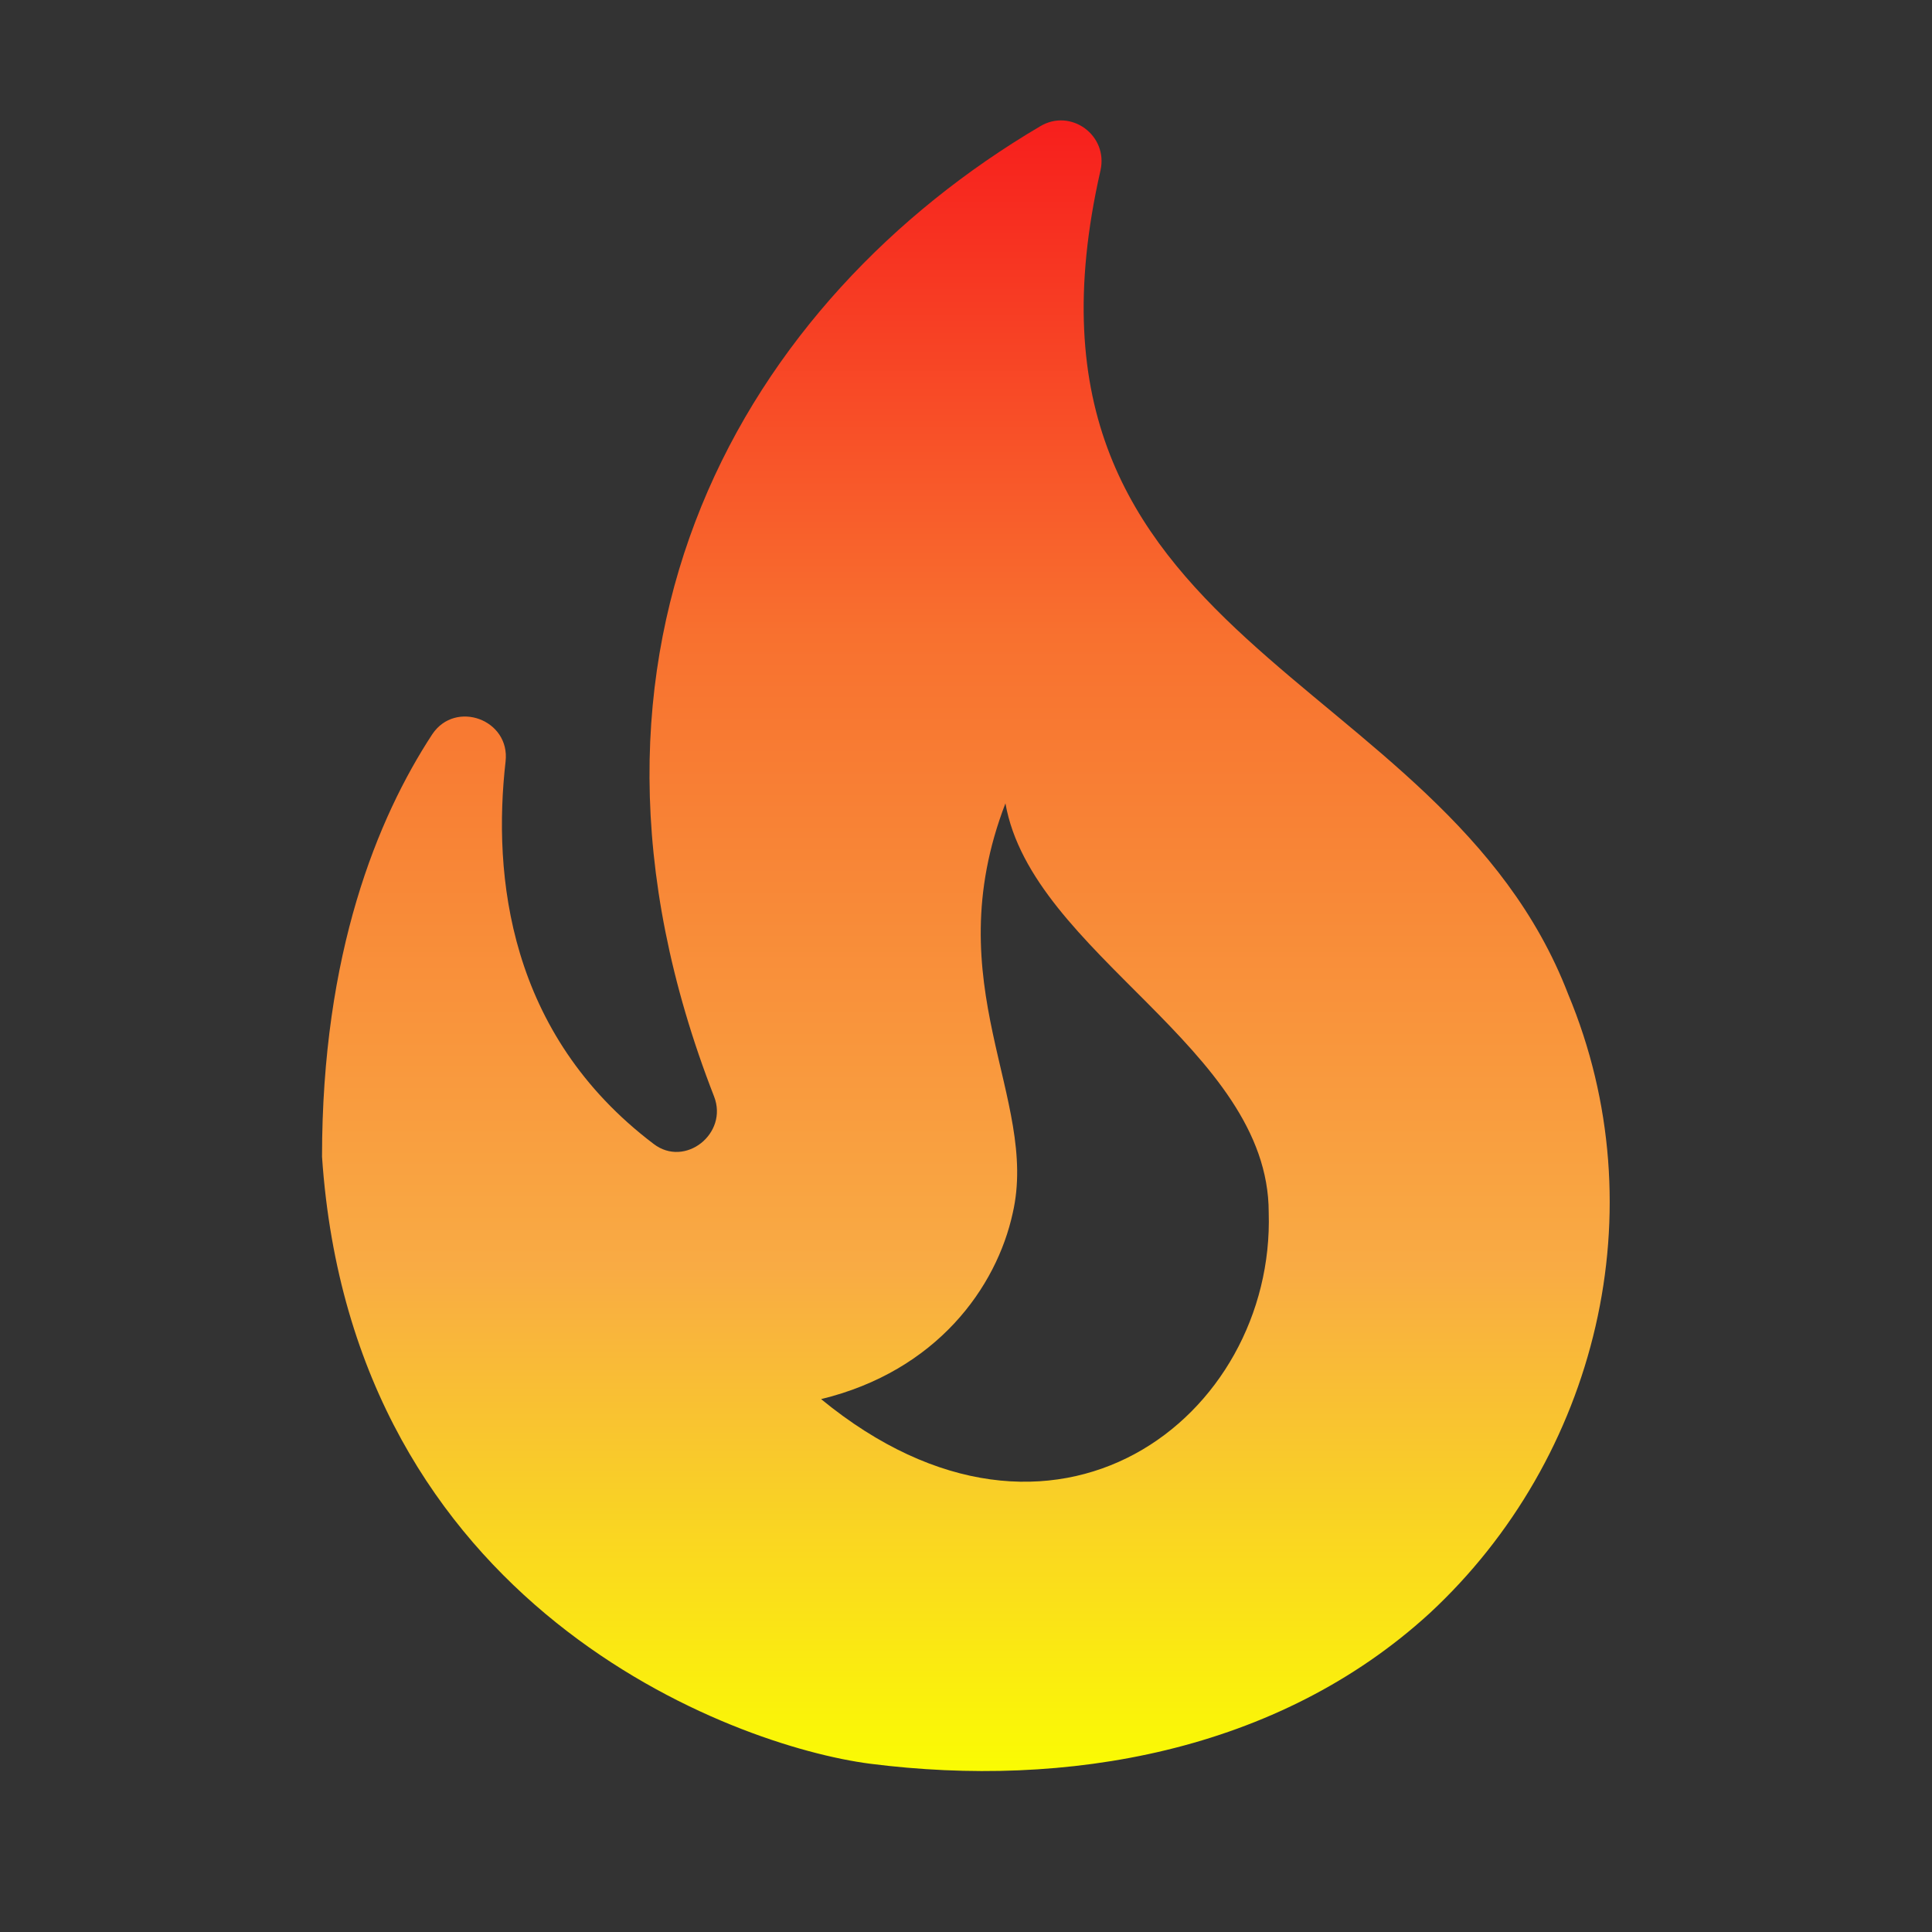 <?xml version="1.0" encoding="UTF-8"?>
<svg width="22px" height="22px" viewBox="0 0 22 22" version="1.1" xmlns="http://www.w3.org/2000/svg" xmlns:xlink="http://www.w3.org/1999/xlink">
    <rect x="0" y="0" width="22" height="22" fill="#333333" stroke="none"/>
    <title>priority-urgent</title>
    <defs>
        <linearGradient x1="50%" y1="0%" x2="50%" y2="100%" id="linearGradient-1">
            <stop stop-color="#F71C1C" offset="0%"></stop>
            <stop stop-color="#F8712F" offset="31.591%"></stop>
            <stop stop-color="#F9AB44" offset="68.889%"></stop>
            <stop stop-color="#FAFF00" offset="100%"></stop>
        </linearGradient>
    </defs>
    <g id="Labels,-statuses,-etc." stroke="none" stroke-width="1" fill="none" fill-rule="evenodd">
        <g id="local_fire_department_black_24dp-(1)">
            <rect id="Rectangle" x="0" y="0" width="22" height="22"></rect>
            <path d="M17.857,11.321 C16.418,7.581 11.293,7.379 12.531,1.943 C12.623,1.54 12.192,1.228 11.843,1.439 C8.516,3.401 6.123,7.333 8.131,12.485 C8.296,12.907 7.801,13.301 7.443,13.026 C5.784,11.77 5.61,9.964 5.757,8.672 C5.812,8.195 5.188,7.966 4.923,8.36 C4.299,9.313 3.667,10.853 3.667,13.172 C4.015,18.306 8.351,19.883 9.909,20.084 C12.137,20.368 14.547,19.956 16.28,18.37 C18.187,16.601 18.883,13.777 17.857,11.321 Z M9.35,15.932 C10.67,15.611 11.348,14.658 11.532,13.814 C11.834,12.503 10.652,11.22 11.449,9.148 C11.752,10.863 14.447,11.935 14.447,13.805 C14.52,16.124 12.008,18.113 9.35,15.932 Z" id="Shape" fill="url(#linearGradient-1)"></path>
        </g>
    </g>
</svg>